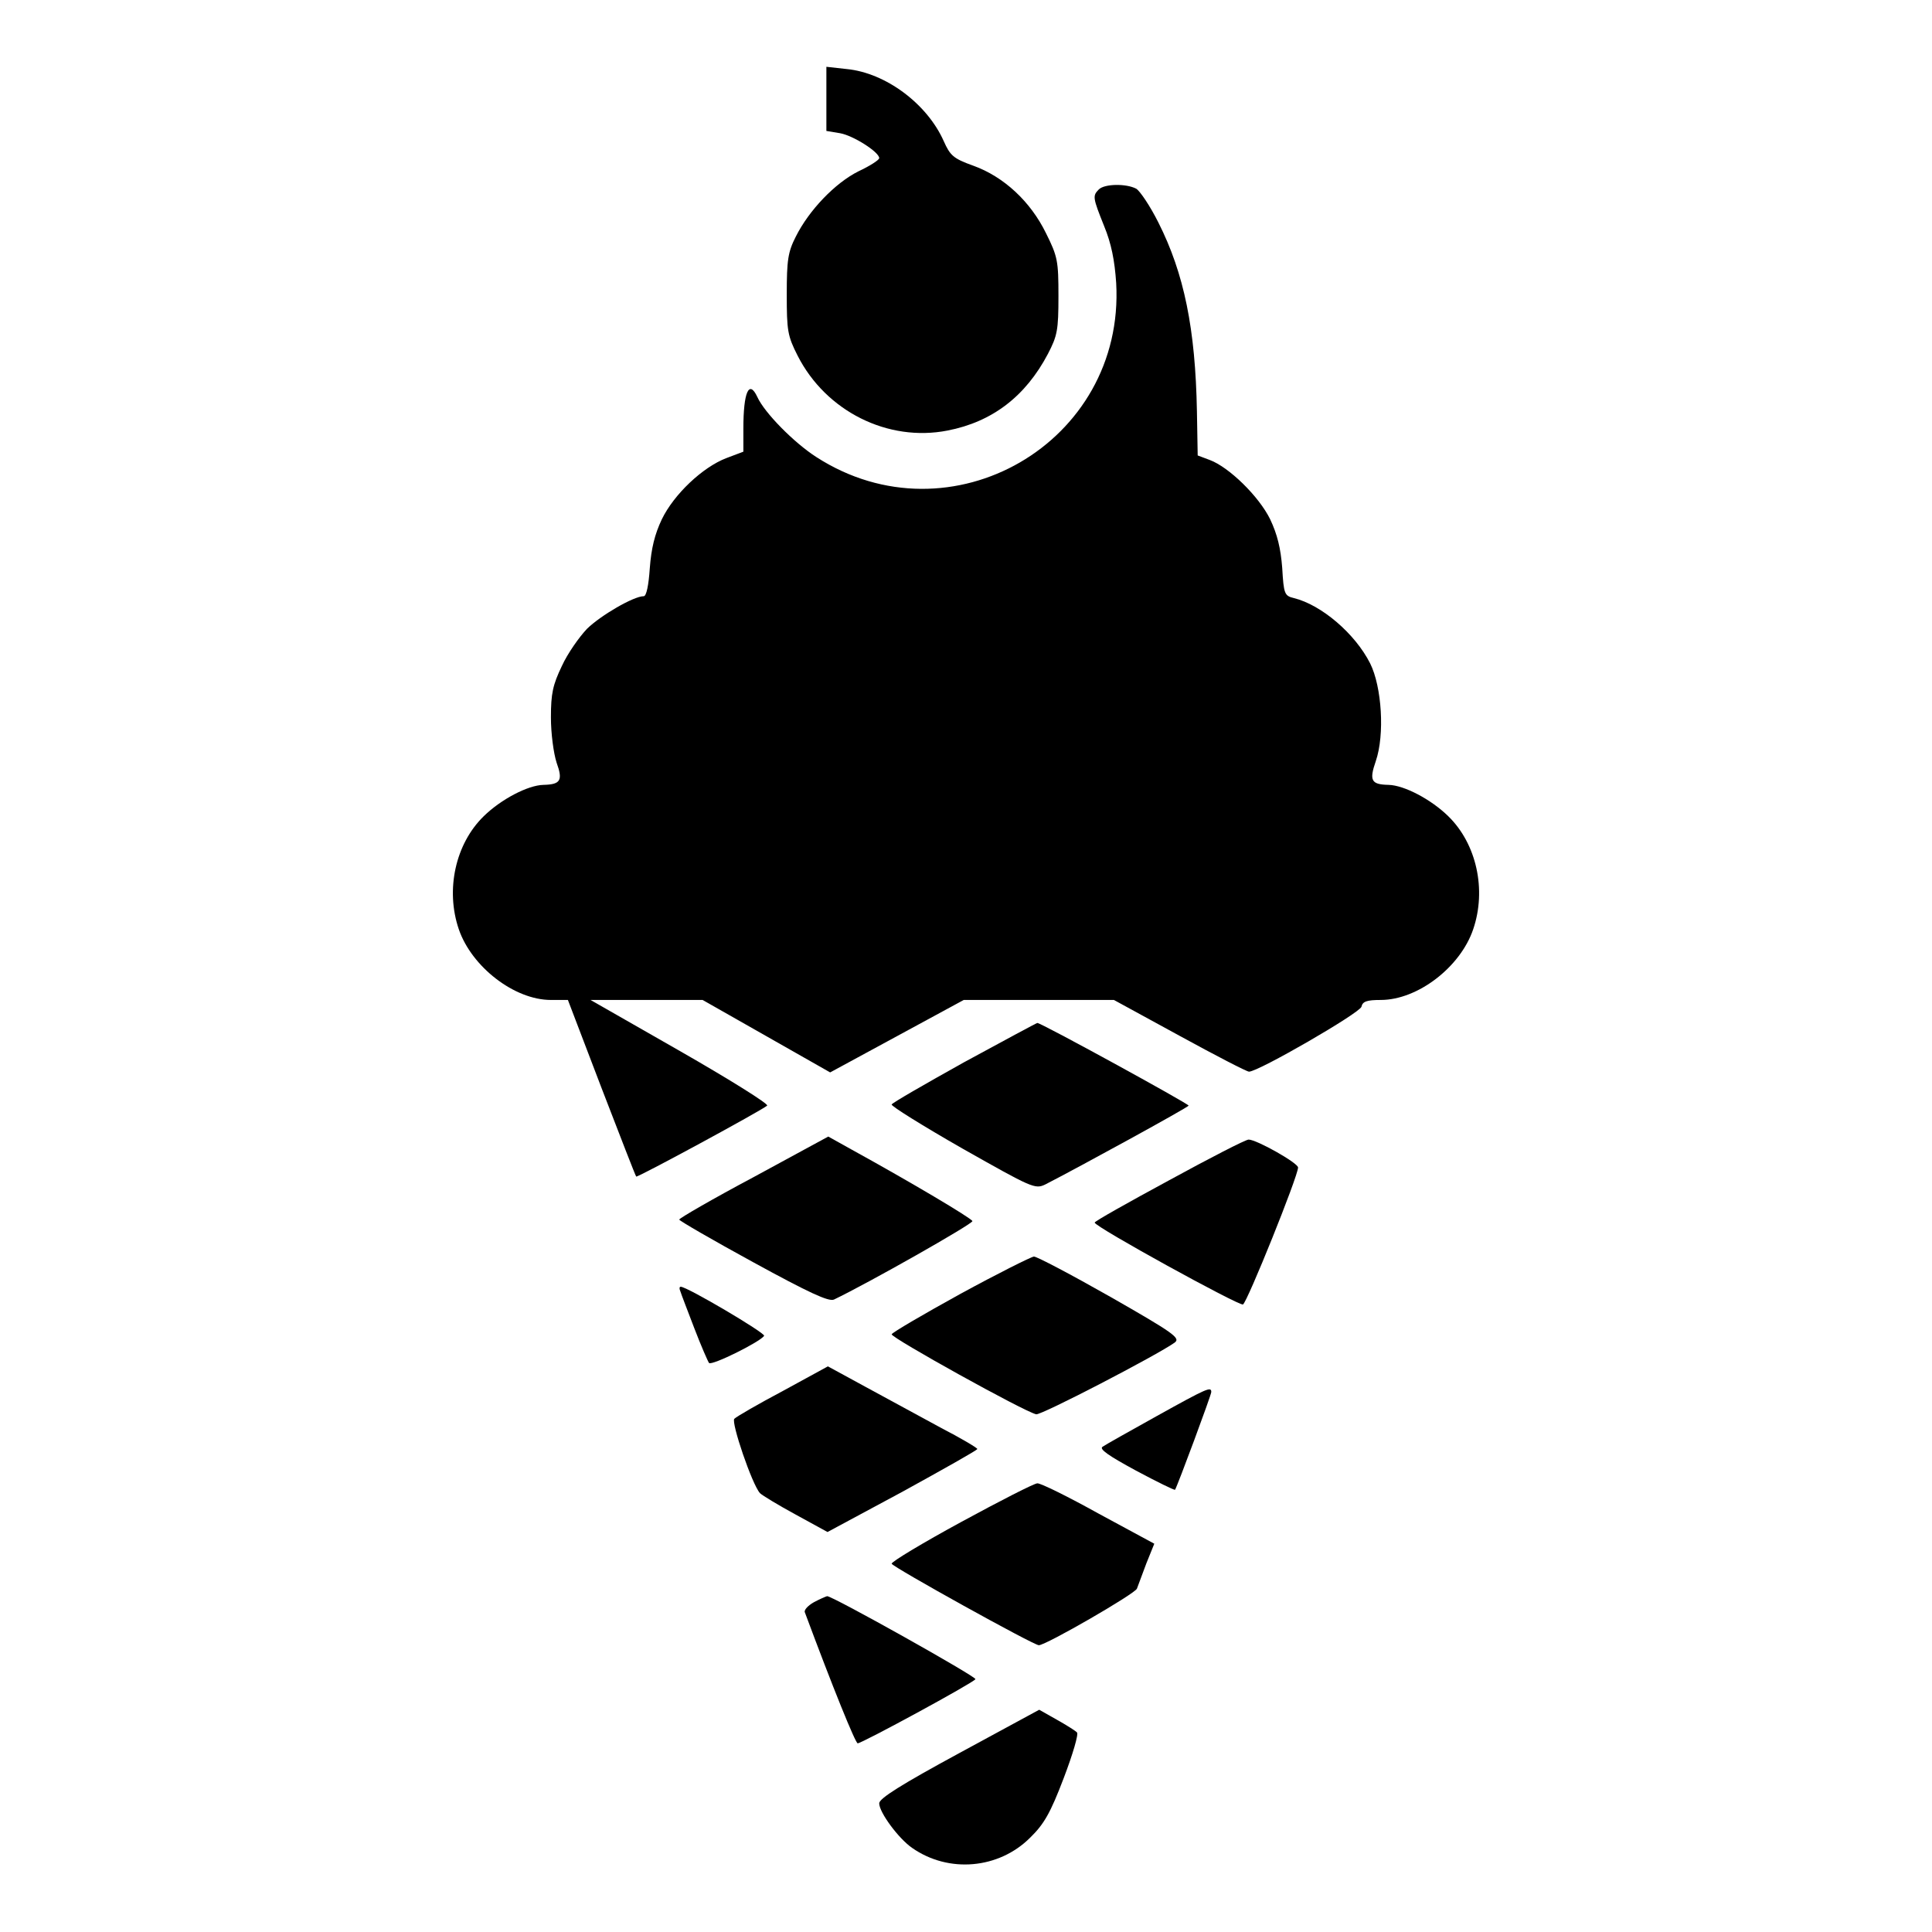 <?xml version="1.0" standalone="no"?>
<!DOCTYPE svg PUBLIC "-//W3C//DTD SVG 20010904//EN"
 "http://www.w3.org/TR/2001/REC-SVG-20010904/DTD/svg10.dtd">
<svg version="1.0" xmlns="http://www.w3.org/2000/svg"
 width="512pt" height="512pt" viewBox="0 0 512 512"
 preserveAspectRatio="xMidYMid meet">
<g transform="translate(0,512) scale(0.1,-0.1)"
fill="#000000" stroke="none">
<path d="M2190 4858 l0 -85 36 -6 c35 -6 104 -50 104 -66 0 -5 -25 -21 -55
-35 -62 -31 -131 -103 -166 -173 -21 -41 -24 -63 -24 -153 0 -96 2 -110 29
-163 75 -147 239 -229 397 -198 119 23 207 91 266 203 25 48 28 63 28 153 0
93 -2 105 -33 167 -41 84 -112 150 -193 179 -53 19 -61 27 -78 65 -44 99 -154
181 -257 191 l-54 6 0 -85z"/>
<path d="M2912 4618 c-17 -17 -16 -22 14 -97 19 -46 28 -91 32 -151 24 -423
-439 -691 -795 -461 -59 38 -137 117 -156 159 -22 47 -37 13 -37 -84 l0 -61
-45 -17 c-63 -24 -139 -96 -171 -162 -19 -40 -28 -77 -32 -130 -3 -45 -9 -74
-16 -74 -27 0 -114 -51 -150 -86 -21 -22 -52 -66 -67 -99 -24 -50 -29 -73 -29
-136 0 -43 7 -95 15 -120 17 -47 11 -58 -35 -59 -41 -1 -112 -38 -158 -83 -75
-73 -102 -195 -66 -300 34 -99 147 -187 244 -187 l45 0 89 -233 c49 -127 90
-233 92 -235 2 -4 334 176 347 188 5 4 -99 69 -230 144 l-238 136 149 0 148 0
169 -96 169 -96 177 96 177 96 199 0 199 0 174 -95 c95 -52 178 -95 184 -95
25 0 293 155 298 172 3 14 14 18 51 18 98 0 211 87 245 187 36 105 9 227 -66
300 -46 45 -117 82 -158 83 -46 1 -52 11 -34 63 24 70 16 197 -15 259 -40 79
-129 155 -202 173 -25 6 -27 11 -31 80 -4 52 -13 89 -32 129 -30 61 -109 138
-160 157 l-32 12 -2 116 c-4 220 -34 366 -102 501 -22 44 -49 84 -59 90 -27
14 -84 13 -99 -2z"/>
<path d="M2555 2305 c-104 -58 -191 -108 -192 -112 -2 -4 83 -57 188 -117 184
-104 192 -108 219 -95 88 45 380 205 380 209 0 5 -394 221 -401 219 -2 0 -89
-47 -194 -104z"/>
<path d="M1998 2001 c-109 -58 -197 -109 -198 -113 0 -3 88 -54 196 -113 148
-81 200 -105 214 -99 90 43 369 201 367 208 -3 8 -163 103 -321 190 l-61 34
-197 -107z"/>
<path d="M3098 1992 c-109 -59 -198 -109 -197 -112 0 -11 382 -221 393 -217
11 5 146 340 146 363 0 12 -110 74 -131 74 -8 0 -103 -49 -211 -108z"/>
<path d="M2545 1691 c-98 -54 -180 -102 -182 -107 -2 -9 353 -206 383 -212 13
-3 321 157 367 190 16 12 -2 25 -170 121 -104 59 -195 107 -203 107 -8 -1 -96
-45 -195 -99z"/>
<path d="M1803 1698 c2 -7 19 -51 37 -98 18 -47 36 -88 39 -92 7 -8 136 56
146 72 4 7 -204 130 -221 130 -4 0 -4 -6 -1 -12z"/>
<path d="M2075 1434 c-66 -35 -123 -68 -129 -74 -9 -9 47 -174 68 -197 6 -6
49 -32 95 -57 l84 -46 199 107 c109 60 198 110 198 113 0 3 -44 29 -98 57 -53
29 -142 77 -197 107 l-101 55 -119 -65z"/>
<path d="M3065 1367 c-72 -40 -136 -76 -143 -81 -10 -6 16 -24 88 -63 56 -30
103 -53 104 -51 6 9 96 251 96 259 0 15 -10 11 -145 -64z"/>
<path d="M2548 1087 c-103 -56 -186 -106 -185 -111 3 -9 376 -216 390 -216 19
0 256 137 260 150 3 8 14 38 25 67 l21 52 -148 80 c-81 45 -154 81 -162 80 -8
0 -98 -46 -201 -102z"/>
<path d="M2157 874 c-16 -9 -27 -21 -24 -27 74 -199 134 -347 140 -347 11 0
306 160 312 170 4 6 -378 220 -393 220 -4 -1 -20 -8 -35 -16z"/>
<path d="M2542 474 c-153 -83 -212 -120 -212 -133 0 -24 51 -93 87 -118 97
-68 230 -56 313 27 37 36 54 66 89 158 24 63 40 117 35 121 -5 5 -29 20 -54
34 l-46 26 -212 -115z"/>
</g>
</svg>

